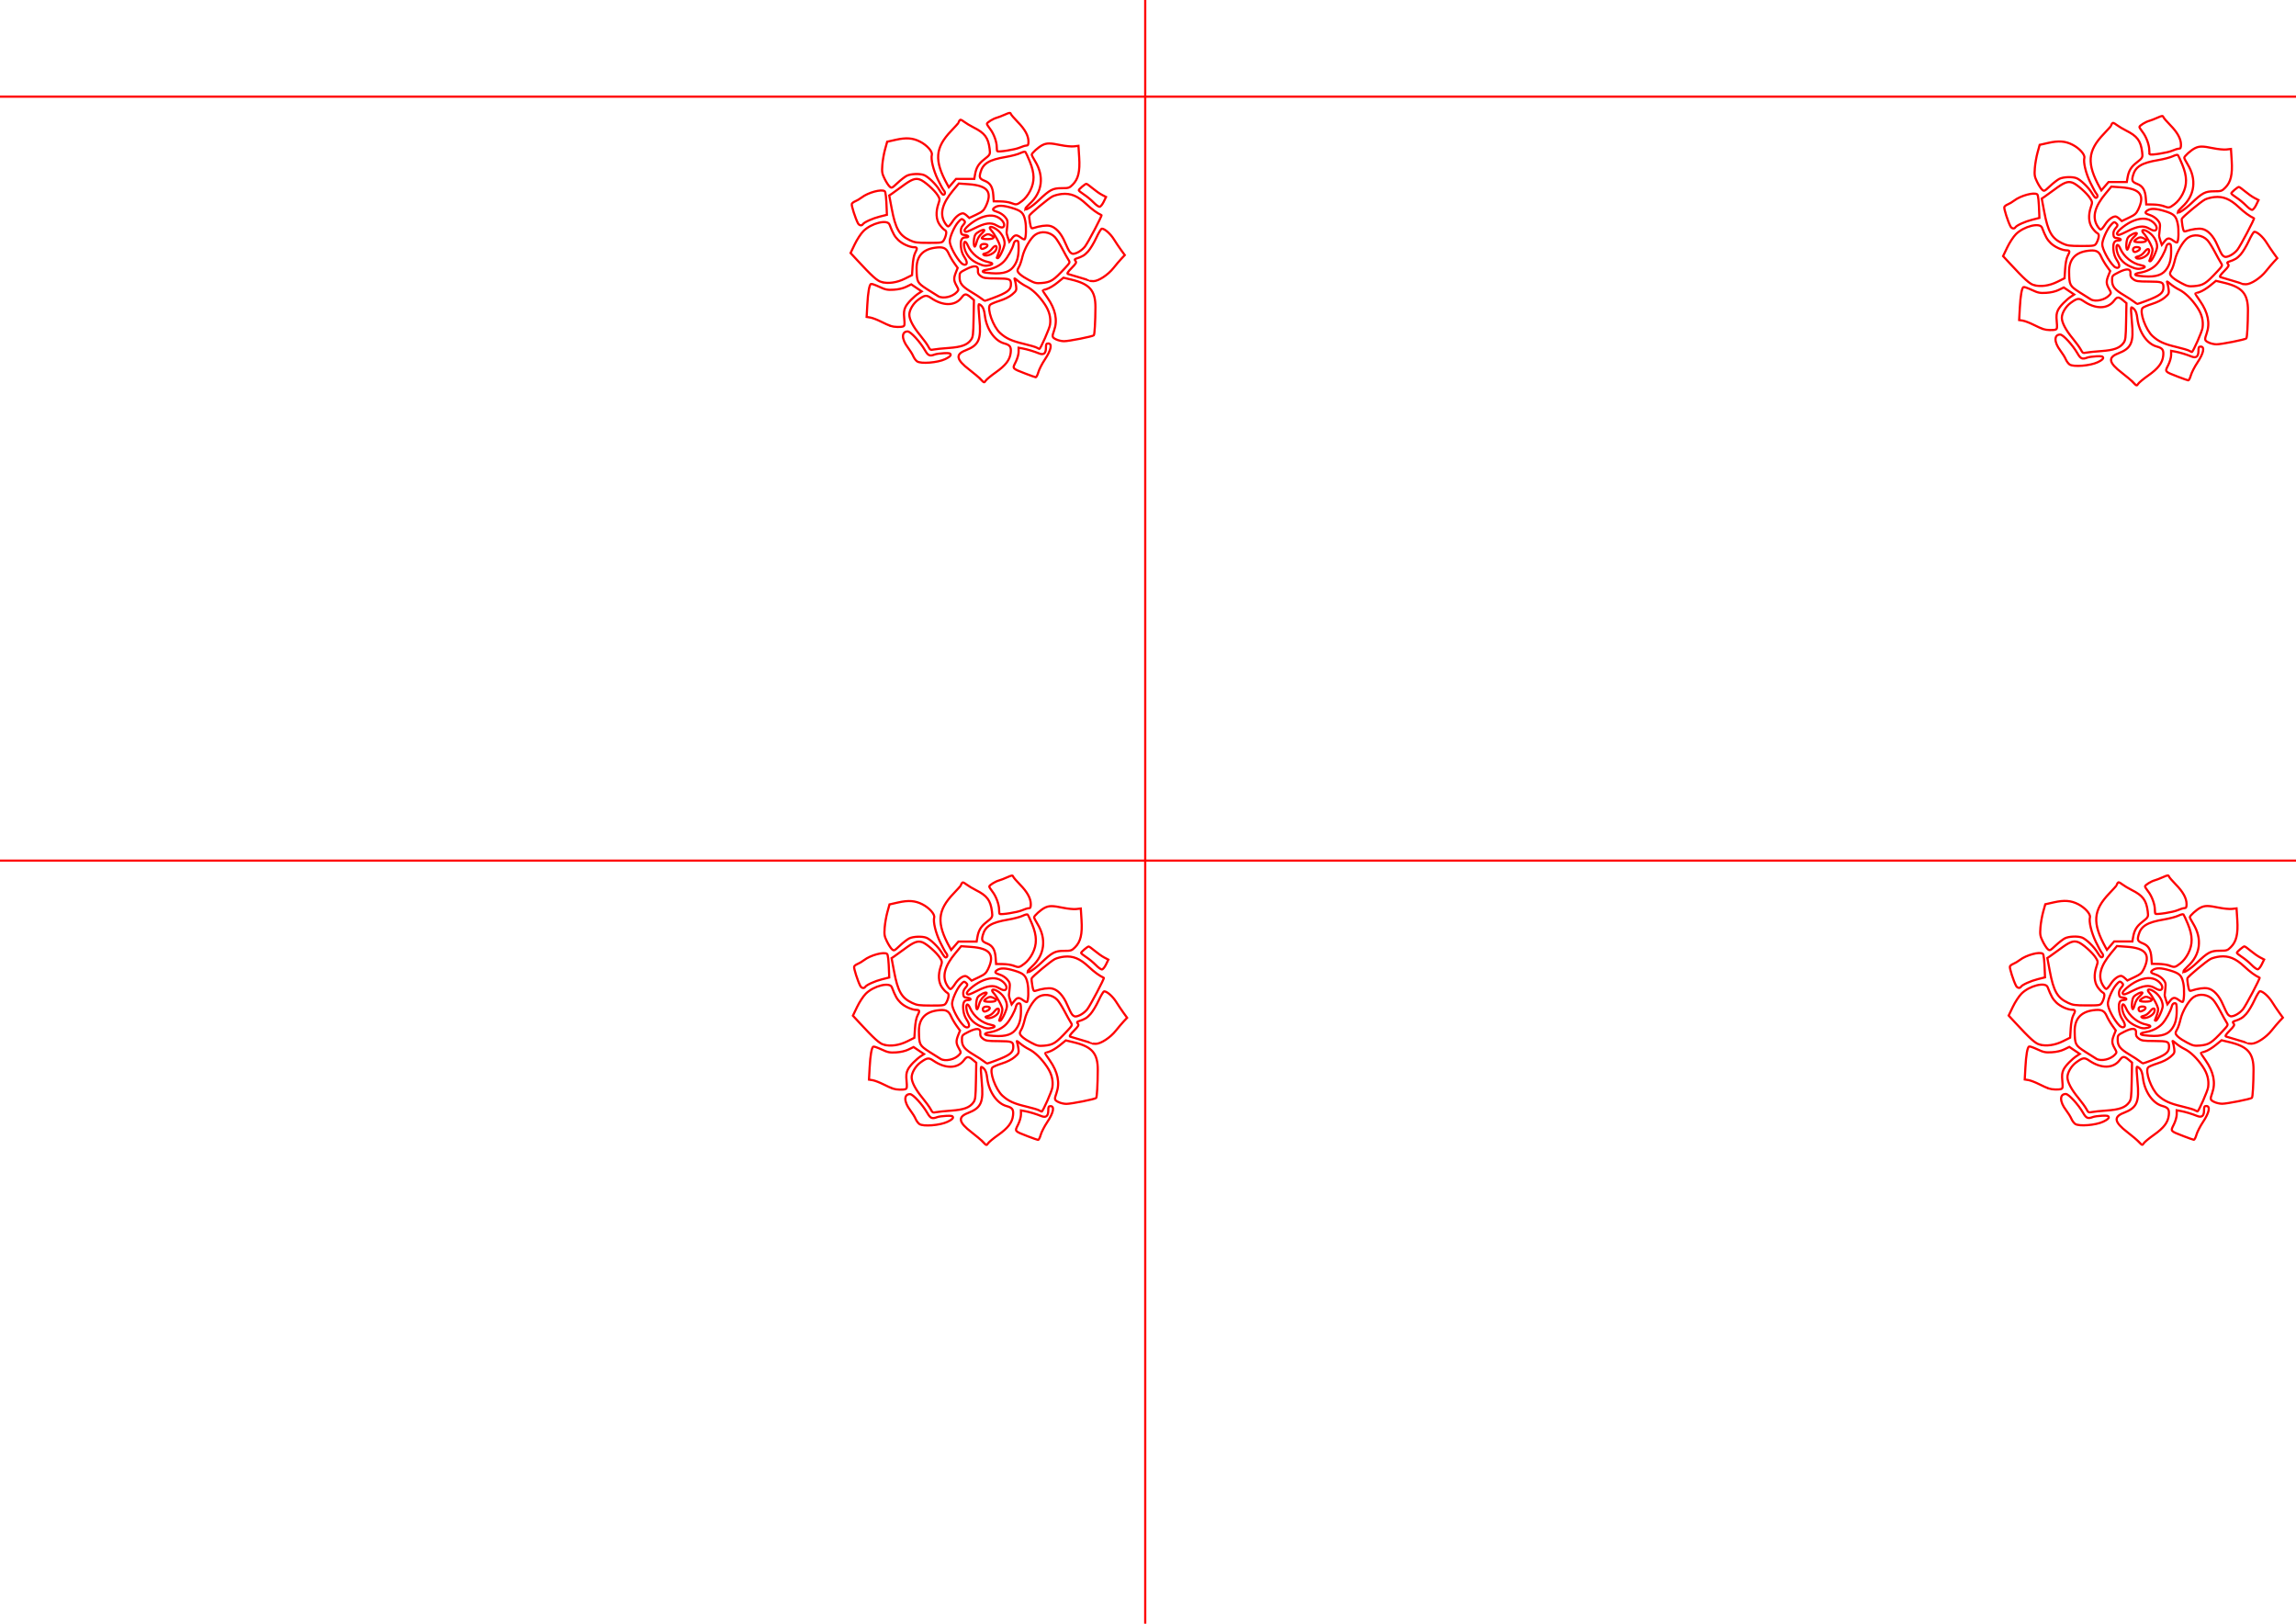 <?xml version="1.0" encoding="UTF-8" standalone="no"?>
<!-- Created with Inkscape (http://www.inkscape.org/) -->

<svg
   xmlns:dc="http://purl.org/dc/elements/1.1/"
   xmlns:cc="http://creativecommons.org/ns#"
   xmlns:rdf="http://www.w3.org/1999/02/22-rdf-syntax-ns#"
   xmlns:svg="http://www.w3.org/2000/svg"
   xmlns="http://www.w3.org/2000/svg"
   xmlns:sodipodi="http://sodipodi.sourceforge.net/DTD/sodipodi-0.dtd"
   xmlns:inkscape="http://www.inkscape.org/namespaces/inkscape"
   width="297mm"
   height="210mm"
   viewBox="0 0 1052.362 744.094"
   id="svg4711"
   version="1.1"
   inkscape:version="0.91 r13725"
   sodipodi:docname="A4 cards.svg">
  <defs
     id="defs4713">
    <inkscape:path-effect
       effect="spiro"
       id="path-effect5298"
       is_visible="true" />
    <inkscape:path-effect
       effect="spiro"
       id="path-effect5294"
       is_visible="true" />
    <inkscape:path-effect
       effect="spiro"
       id="path-effect5294-7"
       is_visible="true" />
  </defs>
  <sodipodi:namedview
     id="base"
     pagecolor="#ffffff"
     bordercolor="#666666"
     borderopacity="1.0"
     inkscape:pageopacity="0.0"
     inkscape:pageshadow="2"
     inkscape:zoom="0.98994949"
     inkscape:cx="419.9152"
     inkscape:cy="489.58836"
     inkscape:document-units="mm"
     inkscape:current-layer="layer1"
     showgrid="false"
     inkscape:window-width="1920"
     inkscape:window-height="1137"
     inkscape:window-x="-8"
     inkscape:window-y="-8"
     inkscape:window-maximized="1" />
  <g
     inkscape:label="Layer 1"
     inkscape:groupmode="layer"
     id="layer1"
     transform="translate(0,-308.268)">
    <path
       style="fill:none;fill-rule:evenodd;stroke:#ff0000;stroke-width:1px;stroke-linecap:butt;stroke-linejoin:miter;stroke-opacity:1"
       d="m 0,702.662 1055.906,0"
       id="path5292"
       inkscape:path-effect="#path-effect5294"
       inkscape:original-d="m 0,702.66233 1055.9055,0"
       inkscape:connector-curvature="0" />
    <path
       style="fill:none;fill-rule:evenodd;stroke:#ff0000;stroke-width:0.997px;stroke-linecap:butt;stroke-linejoin:miter;stroke-opacity:1"
       d="m 524.909,308.268 0,744.094"
       id="path5296"
       inkscape:path-effect="#path-effect5298"
       inkscape:original-d="m 524.90906,308.26771 0,744.09449"
       inkscape:connector-curvature="0" />
    <path
       style="fill:none;stroke:#ff0000"
       d="m 449.591,482.18 c -0.827,-0.876 -3.217,-2.904 -5.311,-4.508 -5.993,-4.589 -6.468,-7.004 -1.736,-8.837 6.167,-2.389 7.276,-4.932 6.345,-14.542 -0.335,-3.449 -0.476,-6.403 -0.315,-6.565 0.161,-0.163 0.777,0.192 1.368,0.781 0.758,0.758 1.191,2.039 1.468,4.343 0.748,6.215 4.49,11.613 8.866,12.791 2.692,0.725 3.275,1.569 2.968,4.296 -0.366,3.247 -2.265,5.747 -6.788,8.934 -2.181,1.537 -4.28,3.268 -4.664,3.846 -0.693,1.044 -0.709,1.04 -2.201,-0.541 z m 20.504,-2.664 c -6.316,-2.452 -6.116,-2.216 -4.546,-5.365 0.746,-1.496 1.329,-3.512 1.329,-4.594 l 0,-1.929 1.879,0.342 c 2.087,0.384 5.06,1.279 7.476,2.256 2.142,0.865 3.172,0 3.172,-2.615 0,-1.609 0.172,-1.943 1.002,-1.943 1.999,0 1.393,3.022 -1.462,7.295 -1.3,1.945 -2.659,4.595 -3.021,5.887 -0.362,1.292 -0.91,2.324 -1.219,2.293 -0.308,-0.042 -2.383,-0.764 -4.609,-1.628 z m -49.74,-5.634 c -0.6,-0.42 -1.399,-1.501 -1.775,-2.401 -0.376,-0.9 -1.491,-2.694 -2.477,-3.986 -2.931,-3.84 -2.961,-7.337 -0.062,-7.337 1.323,0 5.729,4.803 7.929,8.643 1.413,2.466 2.175,2.793 4.474,1.918 0.667,-0.255 2.542,-0.523 4.165,-0.598 2.373,-0.108 2.981,0 3.105,0.662 0.104,0.539 -0.71,1.209 -2.504,2.062 -3.429,1.631 -11.121,2.251 -12.855,1.037 z m 5.152,-6.784 c -0.476,-0.924 -2.173,-3.263 -3.771,-5.199 -3.154,-3.819 -4.934,-7.2 -4.952,-9.402 -0.017,-2.15 1.802,-5.222 4.062,-6.859 3.009,-2.18 3.751,-2.285 5.857,-0.83 5.532,3.82 11.141,3.739 14.055,-0.2 1.35,-1.827 2.054,-1.854 4.067,-0.159 l 1.574,1.324 -0.157,8.411 c -0.141,7.565 -0.261,8.554 -1.192,9.824 -1.721,2.351 -4.377,3.319 -10.229,3.728 -2.899,0.2 -5.986,0.52 -6.86,0.706 -1.438,0.305 -1.671,0.179 -2.454,-1.342 z m 49.661,0.477 c -0.539,-0.313 -3.188,-1.09 -5.886,-1.728 -5.582,-1.319 -8.138,-2.484 -10.873,-4.955 -3.176,-2.869 -6.138,-11.108 -4.641,-12.911 0.304,-0.367 2.26,-1.201 4.346,-1.855 2.411,-0.756 4.538,-1.827 5.833,-2.936 1.894,-1.621 2.021,-1.891 1.789,-3.788 -0.137,-1.124 -0.431,-2.494 -0.652,-3.045 -0.313,-0.781 -0.008,-0.661 1.373,0.546 0.976,0.851 2.766,2.029 3.979,2.619 2.783,1.353 5.882,4.357 8.43,8.173 2.09,3.129 2.856,6.1 2.416,9.363 -0.236,1.749 -4.352,11.091 -4.885,11.088 -0.138,-10e-4 -0.691,-0.259 -1.23,-0.57 z m 8.871,-3.783 c -1.854,-0.922 -1.913,-1.2 -0.877,-4.136 1.647,-4.669 0.63,-9.629 -3.063,-14.93 -1.209,-1.736 -2.198,-3.222 -2.198,-3.303 0,-0.079 0.887,-0.413 1.971,-0.738 1.084,-0.325 3.228,-1.615 4.765,-2.867 l 2.795,-2.276 3.627,0.861 c 8.43,2.001 11.066,5.046 11.026,12.731 -0.033,6.526 -0.374,12.433 -0.734,12.793 -0.558,0.558 -11.571,2.735 -13.679,2.705 -1.102,0 -2.737,-0.392 -3.633,-0.84 z m -75.783,-6.125 c -0.689,-0.221 -2.685,-1.12 -4.437,-2.001 -1.751,-0.88 -3.952,-1.726 -4.89,-1.878 l -1.706,-0.275 0.305,-5.57 c 0.313,-5.715 0.901,-9.08 1.671,-9.555 0.24,-0.146 1.933,0.431 3.762,1.287 2.915,1.364 3.742,1.532 6.69,1.362 2.135,-0.125 4.214,-0.608 5.691,-1.327 l 2.327,-1.132 2.391,1.614 2.391,1.614 -1.211,0.785 c -2.414,1.565 -5.393,4.623 -6.238,6.402 -0.675,1.423 -0.795,2.553 -0.55,5.188 0.26,2.8 0.179,3.42 -0.478,3.673 -1.066,0.409 -4.177,0.309 -5.72,-0.184 z m 41.587,-12.567 c -0.689,-0.553 -2.759,-1.901 -4.6,-2.997 -4.258,-2.533 -5.421,-3.989 -5.421,-6.784 0,-2.132 0.033,-2.171 3.029,-3.694 3.79,-1.926 5.618,-1.725 5.388,0.593 -0.115,1.162 0.172,1.746 1.266,2.57 1.248,0.941 2.095,1.07 7.171,1.088 6.147,0.042 6.672,0.23 6.688,2.642 0.017,2.62 -1.525,3.802 -8.275,6.343 -1.848,0.696 -3.503,1.26 -3.676,1.254 -0.174,0 -0.88,-0.464 -1.569,-1.017 z m -19.791,-1.059 c -0.551,-0.305 -2.851,-1.757 -5.11,-3.228 -4.573,-2.978 -4.728,-3.278 -4.824,-9.35 -0.088,-5.573 2.708,-8.838 8.26,-9.646 3.861,-0.562 5.271,0.002 6.405,2.565 0.542,1.225 1.701,3.224 2.577,4.444 l 1.592,2.216 -0.817,2.042 c -1.079,2.696 -1.031,3.758 0.272,6.077 1.043,1.856 1.052,1.978 0.205,2.914 -2.017,2.23 -6.3,3.214 -8.559,1.968 z M 404.013,437.51 c -1.981,-0.55 -4.332,-2.674 -11.345,-10.254 l -2.811,-3.037 1.909,-3.994 c 1.059,-2.215 2.829,-4.913 3.975,-6.059 3.644,-3.644 11.005,-5.481 11.969,-2.987 1.592,4.121 2.363,5.491 3.981,7.069 1.851,1.806 5.233,3.327 7.399,3.327 1.413,0 1.478,0.51 0.337,2.656 -0.513,0.964 -0.962,3.301 -1.127,5.862 l -0.275,4.259 -3.257,1.622 c -3.675,1.83 -7.651,2.397 -10.755,1.535 z m 67.624,-0.888 c -3.362,-1.776 -5.261,-3.357 -5.261,-4.378 0,-0.376 0.329,-1.184 0.731,-1.798 0.402,-0.614 1.09,-2.665 1.529,-4.558 0.832,-3.586 3.728,-8.547 5.863,-10.042 2.69,-1.885 6.668,-1.397 9.037,1.107 0.711,0.752 2.206,3.11 3.323,5.242 1.117,2.132 2.397,4.436 2.846,5.121 0.799,1.219 0.765,1.301 -1.612,3.861 -5.275,5.681 -6.431,6.418 -10.651,6.788 -2.444,0.213 -3.182,0.046 -5.806,-1.343 z m 27.755,0.267 c -0.121,-0.121 -2.244,-0.801 -4.718,-1.511 -2.474,-0.71 -4.82,-1.409 -5.213,-1.552 -0.511,-0.188 -0.021,-0.964 1.71,-2.723 2.053,-2.084 2.327,-2.581 1.786,-3.233 -0.533,-0.642 -0.484,-0.821 0.293,-1.074 2.903,-0.944 3.849,-1.519 5.485,-3.329 0.994,-1.1 2.677,-3.892 3.74,-6.204 1.063,-2.312 2.211,-4.204 2.551,-4.204 1.3,0 3.955,2.348 5.541,4.901 0.909,1.463 2.399,3.683 3.31,4.935 l 1.657,2.274 -1.494,1.586 c -0.822,0.873 -2.48,2.826 -3.685,4.342 -2.509,3.155 -6.871,6.012 -9.178,6.012 -0.862,0 -1.666,-0.1 -1.787,-0.221 z m -47.421,-3.651 c -2.281,-0.284 -2.028,-0.988 0.501,-1.397 3.107,-0.502 5.918,-1.89 7.731,-3.814 1.674,-1.777 3.852,-5.745 4.434,-8.08 0.224,-0.896 0.675,-1.378 1.292,-1.378 0.834,0 0.948,0.396 0.948,3.324 0,4.142 -0.728,6.637 -2.598,8.906 -2.096,2.542 -5.707,3.258 -12.308,2.439 z m -3.633,-4.189 c -2.79,-1.265 -4.326,-2.666 -5.56,-5.074 -1.029,-2.007 -1.281,-4.905 -0.427,-4.905 0.29,0 0.845,0.762 1.234,1.693 1.535,3.673 5.504,6.884 9.388,7.594 2.12,0.388 2.428,0.97 0.752,1.419 -1.866,0.5 -3.021,0.342 -5.386,-0.728 z m -7.732,-0.246 c -2.436,-2.436 -5.295,-7.836 -5.295,-10 0,-1.937 2.051,-6.635 3.76,-8.612 1.413,-1.635 1.725,-1.788 2.438,-1.196 1.053,0.874 1.03,1.158 -0.209,2.587 -0.662,0.764 -0.973,1.723 -0.877,2.707 0.129,1.316 0.372,1.546 1.778,1.681 1.867,0.179 2.233,1.095 0.437,1.095 -1.861,0 -2.469,1.16 -2.214,4.229 0.154,1.855 0.665,3.388 1.602,4.804 1.394,2.106 1.434,3.493 0.101,3.493 -0.402,0 -1.087,-0.355 -1.521,-0.789 z m 16.25,-2.407 c 0,-0.104 0.338,-0.999 0.752,-1.988 0.414,-0.989 0.752,-2.36 0.752,-3.045 0,-1.312 -2.41,-5.802 -4.094,-7.626 -1.276,-1.382 -0.421,-1.97 1.449,-0.998 2.767,1.439 4.75,4.407 4.75,7.109 0,1.666 -2.398,6.738 -3.186,6.738 -0.232,0 -0.421,-0.084 -0.421,-0.188 z m -5.958,-1.28 c -0.499,-0.309 -0.254,-0.521 0.887,-0.772 0.949,-0.209 2.102,-1.036 2.9,-2.082 1.397,-1.832 2.55,-1.666 1.933,0.275 -0.578,1.821 -4.259,3.479 -5.719,2.576 z m 39.436,-1.412 c -0.412,-0.482 -1.405,-2.454 -2.207,-4.382 -1.769,-4.251 -4.393,-7.067 -7.052,-7.566 -1.69,-0.317 -4.483,0.071 -7.469,1.035 -0.929,0.3 -1.089,0.05 -1.529,-2.377 -0.27,-1.492 -0.405,-2.972 -0.3,-3.29 0.279,-0.837 8.702,-7.85 10.619,-8.841 0.896,-0.463 2.813,-0.964 4.26,-1.114 4.084,-0.422 7.235,0.868 11.212,4.588 2.685,2.512 4.931,4.153 6.994,5.109 0.372,0.171 -6.188,12.638 -7.576,14.397 -1.434,1.817 -3.928,3.318 -5.513,3.318 -0.379,0 -1.027,-0.396 -1.439,-0.877 z m -40.806,-1.863 c -0.408,-1.064 0.217,-1.769 1.567,-1.769 2.19,0 1.948,1.332 -0.395,2.169 -0.553,0.196 -1.002,0.046 -1.172,-0.401 z m -2.845,-0.586 c -0.629,-0.629 -0.364,-4.445 0.383,-5.512 0.772,-1.103 3.613,-2.517 4.092,-2.037 0.155,0.154 -0.438,0.926 -1.319,1.713 -1.042,0.931 -1.812,2.261 -2.205,3.808 -0.332,1.308 -0.76,2.221 -0.952,2.029 z m -29.66,-2.879 c -4.873,-2.303 -6.582,-5.291 -8.324,-14.551 l -1.124,-5.975 1.191,-0.789 c 0.655,-0.434 2.668,-1.888 4.474,-3.232 4.526,-3.367 6.173,-4.019 8.34,-3.304 2.009,0.663 6.717,4.817 8.226,7.258 1.001,1.62 1.014,1.812 0.273,3.996 -1.235,3.636 -1.027,7.108 0.563,9.402 0.738,1.065 1.776,2.169 2.308,2.453 0.76,0.405 0.9,0.85 0.655,2.073 -0.171,0.856 -0.651,2.075 -1.067,2.71 -0.721,1.1 -1.038,1.153 -6.882,1.149 -5.394,-0.003 -6.426,-0.146 -8.631,-1.189 z m 44.936,-1.195 c -0.356,-1.028 -0.627,-2.095 -0.602,-2.371 0.025,-0.275 0.169,-1.645 0.32,-3.043 0.24,-2.229 0.113,-2.734 -1.037,-4.1 -0.721,-0.857 -2.15,-1.826 -3.174,-2.153 -2.586,-0.826 -2.877,-1.235 -1.543,-2.17 1.548,-1.084 3.843,-1.019 7.932,0.221 4.333,1.317 5.305,2.253 6.047,5.827 0.557,2.685 0.407,7.912 -0.246,8.566 -0.158,0.159 -0.952,-0.204 -1.764,-0.805 -1.964,-1.452 -2.724,-1.378 -4.117,0.401 l -1.169,1.494 -0.648,-1.869 z m -11.959,0.15 c 0.094,-0.284 0.752,-0.846 1.462,-1.247 1.034,-0.583 1.55,-0.61 2.59,-0.138 2.266,1.032 1.598,1.902 -1.462,1.902 -1.681,0 -2.695,-0.204 -2.59,-0.519 z m -7.905,-3.242 c -0.492,-0.797 3.334,-4.103 6.493,-5.611 3.604,-1.721 6.781,-1.88 9.112,-0.459 1.801,1.098 2.874,2.76 2.466,3.822 -0.382,0.996 -1.451,0.889 -3.559,-0.355 -2.381,-1.405 -5.088,-1.042 -9.752,1.306 -3.731,1.879 -4.305,2.035 -4.761,1.297 z m -9.197,-3.984 c -2.237,-3.98 -0.978,-8.659 3.913,-14.536 l 2.661,-3.197 4.478,0.317 c 8.809,0.626 11.057,3.564 7.827,10.234 -0.883,1.824 -1.566,2.413 -4.285,3.698 l -3.235,1.528 -1.123,-1.055 c -0.618,-0.58 -1.402,-1.056 -1.742,-1.056 -1.419,0 -3.416,1.551 -4.775,3.709 -0.798,1.267 -1.715,2.303 -2.037,2.303 -0.323,0 -1.079,-0.876 -1.681,-1.947 z m -39.654,0.484 c -1.165,-2.177 -3.084,-8.188 -2.828,-8.856 0.151,-0.396 0.861,-0.941 1.575,-1.213 0.715,-0.271 2.05,-1.066 2.967,-1.766 2.984,-2.276 9.08,-3.926 10.54,-2.853 0.449,0.33 0.73,2.991 0.934,8.847 l 0.068,1.965 -3.257,0.818 c -3.308,0.831 -7.191,2.587 -7.762,3.511 -0.508,0.822 -1.682,0.584 -2.238,-0.454 z m 76.639,-6.542 c 0,-0.284 0.914,-1.341 2.032,-2.351 5.834,-5.271 6.774,-12.646 2.499,-19.595 -0.838,-1.362 -1.524,-2.69 -1.524,-2.95 0,-0.717 3.049,-3.459 4.86,-4.371 2.013,-1.014 3.555,-1.014 8.453,-8.4e-4 2.145,0.444 4.845,0.7 5.999,0.57 l 2.099,-0.238 0.333,5.317 c 0.404,6.471 -0.406,9.884 -2.953,12.431 -1.555,1.555 -1.864,1.655 -5.142,1.655 -4.038,0 -5.389,0.714 -10.394,5.492 -3.048,2.911 -6.261,4.983 -6.261,4.039 z m 31.292,-3.055 c -1.089,-1.122 -3.052,-2.738 -4.361,-3.591 -1.309,-0.853 -2.38,-1.718 -2.38,-1.923 0,-0.468 2.941,-2.967 3.491,-2.967 0.225,0 1.504,0.917 2.843,2.038 1.339,1.121 3.276,2.476 4.304,3.012 l 1.87,0.974 -1.093,2.249 c -0.617,1.271 -1.441,2.249 -1.893,2.249 -0.44,0 -1.692,-0.918 -2.781,-2.041 z m -37.805,0.288 c -0.964,-0.371 -3.136,-0.692 -4.825,-0.713 l -3.071,-0.042 -0.213,-2.945 c -0.26,-3.598 -1.39,-5.448 -3.938,-6.449 -2.289,-0.899 -2.582,-1.479 -1.933,-3.83 1.133,-4.105 3.907,-5.8 11.618,-7.102 2.539,-0.428 5.511,-1.212 6.605,-1.741 1.093,-0.53 2.15,-0.797 2.349,-0.596 0.198,0.2 1.106,2.171 2.017,4.375 2.258,5.464 2.302,9.343 0.154,13.545 -0.939,1.836 -2.322,3.569 -3.67,4.597 -2.398,1.829 -2.588,1.862 -5.092,0.898 z m -32.819,-5.969 c -1.491,-2.544 -5.175,-6.108 -7.05,-6.821 -1.973,-0.75 -6.098,-0.578 -7.88,0.33 -0.882,0.449 -2.799,1.939 -4.261,3.31 -2.571,2.413 -2.689,2.465 -3.635,1.609 -0.538,-0.487 -1.565,-2.086 -2.283,-3.553 -1.156,-2.364 -1.275,-3.085 -1.034,-6.309 0.15,-2.002 0.71,-5.218 1.246,-7.147 l 0.974,-3.507 3.945,-0.889 c 4.758,-1.072 7.789,-0.845 11.091,0.828 3.179,1.611 5.81,4.54 5.431,6.048 -0.518,2.063 0.679,7.004 2.734,11.287 1.127,2.349 2.392,4.65 2.813,5.115 0.747,0.827 0.552,1.911 -0.344,1.911 -0.247,0 -1.033,-0.995 -1.746,-2.212 z m 3.691,-2.384 c -6.138,-11.084 -5.713,-16.936 1.8,-24.75 1.803,-1.876 3.282,-3.537 3.286,-3.692 0.003,-0.154 0.205,-0.594 0.447,-0.975 0.356,-0.562 0.757,-0.454 2.122,0.57 0.925,0.695 2.858,1.852 4.295,2.571 5.167,2.587 6.728,4.661 7.396,9.827 0.333,2.575 0.271,2.692 -2.633,4.952 -2.433,1.894 -3.524,3.713 -4.04,6.735 l -0.357,2.091 -4.176,0 -4.176,0 -1.659,1.918 -1.659,1.917 -0.646,-1.166 z m 22.856,-15.372 c -0.133,-0.134 -0.241,-0.985 -0.241,-1.894 0,-2.423 -1.383,-6.183 -3.05,-8.297 -0.803,-1.017 -1.459,-2.07 -1.459,-2.339 0,-0.602 2.807,-2.341 4.509,-2.795 0.689,-0.184 2.361,-0.829 3.716,-1.434 2.09,-0.934 2.501,-0.988 2.712,-0.355 0.137,0.409 1.561,2.079 3.165,3.708 3.325,3.377 4.936,6.309 4.936,8.981 0,1.47 -0.191,1.846 -0.938,1.846 -0.516,0 -1.925,0.433 -3.131,0.963 -2.091,0.918 -9.712,2.123 -10.219,1.616 z"
       id="path16377"
       inkscape:connector-curvature="0" />
    <path
       style="fill:none;stroke:#ff0000"
       d="m 977.839,483.608 c -0.827,-0.876 -3.217,-2.904 -5.311,-4.508 -5.993,-4.589 -6.468,-7.004 -1.736,-8.837 6.167,-2.389 7.276,-4.932 6.345,-14.542 -0.335,-3.449 -0.476,-6.403 -0.315,-6.565 0.161,-0.163 0.777,0.192 1.368,0.781 0.758,0.758 1.191,2.039 1.468,4.343 0.748,6.215 4.49,11.613 8.866,12.791 2.692,0.725 3.275,1.569 2.968,4.296 -0.366,3.247 -2.265,5.747 -6.788,8.934 -2.181,1.537 -4.28,3.268 -4.664,3.846 -0.693,1.044 -0.709,1.04 -2.201,-0.541 z m 20.504,-2.664 c -6.316,-2.452 -6.116,-2.216 -4.546,-5.365 0.746,-1.496 1.329,-3.512 1.329,-4.594 l 0,-1.929 1.879,0.342 c 2.087,0.384 5.06,1.279 7.476,2.256 2.142,0.865 3.172,0 3.172,-2.615 0,-1.609 0.172,-1.943 1.002,-1.943 1.999,0 1.393,3.022 -1.462,7.295 -1.3,1.945 -2.659,4.595 -3.021,5.887 -0.362,1.292 -0.91,2.324 -1.219,2.293 -0.308,-0.042 -2.383,-0.764 -4.609,-1.628 z m -49.74,-5.634 c -0.6,-0.42 -1.399,-1.501 -1.775,-2.401 -0.376,-0.9 -1.491,-2.694 -2.477,-3.986 -2.931,-3.84 -2.961,-7.337 -0.062,-7.337 1.323,0 5.729,4.803 7.929,8.643 1.413,2.466 2.175,2.793 4.474,1.918 0.667,-0.255 2.542,-0.523 4.165,-0.598 2.373,-0.108 2.981,0 3.105,0.662 0.104,0.539 -0.71,1.209 -2.504,2.062 -3.429,1.631 -11.121,2.251 -12.855,1.037 z m 5.152,-6.784 c -0.476,-0.924 -2.173,-3.263 -3.771,-5.199 -3.154,-3.819 -4.934,-7.2 -4.952,-9.402 -0.017,-2.15 1.802,-5.222 4.062,-6.859 3.009,-2.18 3.751,-2.285 5.857,-0.83 5.532,3.82 11.141,3.739 14.055,-0.2 1.35,-1.827 2.054,-1.854 4.067,-0.159 l 1.574,1.324 -0.157,8.411 c -0.141,7.565 -0.261,8.554 -1.192,9.824 -1.721,2.351 -4.377,3.319 -10.229,3.728 -2.899,0.2 -5.986,0.52 -6.86,0.706 -1.438,0.305 -1.671,0.179 -2.454,-1.342 z m 49.661,0.477 c -0.539,-0.313 -3.188,-1.09 -5.886,-1.728 -5.582,-1.319 -8.138,-2.484 -10.873,-4.955 -3.176,-2.869 -6.138,-11.108 -4.641,-12.911 0.304,-0.367 2.26,-1.201 4.346,-1.855 2.411,-0.756 4.538,-1.827 5.833,-2.936 1.894,-1.621 2.021,-1.891 1.789,-3.788 -0.137,-1.124 -0.431,-2.494 -0.652,-3.045 -0.313,-0.781 -0.008,-0.661 1.373,0.546 0.976,0.851 2.767,2.029 3.979,2.619 2.783,1.353 5.882,4.357 8.43,8.173 2.09,3.129 2.856,6.1 2.416,9.363 -0.236,1.749 -4.352,11.091 -4.885,11.088 -0.138,-10e-4 -0.691,-0.259 -1.23,-0.57 z m 8.871,-3.783 c -1.854,-0.922 -1.913,-1.2 -0.877,-4.136 1.647,-4.669 0.63,-9.629 -3.063,-14.93 -1.209,-1.736 -2.198,-3.222 -2.198,-3.303 0,-0.079 0.887,-0.413 1.97,-0.738 1.084,-0.325 3.228,-1.615 4.765,-2.867 l 2.795,-2.276 3.627,0.861 c 8.43,2.001 11.066,5.046 11.026,12.731 -0.033,6.526 -0.374,12.433 -0.734,12.793 -0.558,0.558 -11.571,2.735 -13.679,2.705 -1.102,0 -2.737,-0.392 -3.633,-0.84 z m -75.783,-6.125 c -0.689,-0.221 -2.685,-1.12 -4.437,-2.001 -1.751,-0.88 -3.952,-1.726 -4.89,-1.878 l -1.706,-0.275 0.305,-5.57 c 0.313,-5.715 0.901,-9.08 1.671,-9.555 0.24,-0.146 1.933,0.431 3.762,1.287 2.915,1.364 3.742,1.532 6.69,1.362 2.135,-0.125 4.214,-0.608 5.691,-1.327 l 2.327,-1.132 2.391,1.614 2.391,1.614 -1.211,0.785 c -2.414,1.565 -5.393,4.623 -6.238,6.402 -0.675,1.423 -0.795,2.553 -0.55,5.188 0.26,2.8 0.179,3.42 -0.478,3.673 -1.066,0.409 -4.177,0.309 -5.72,-0.184 z m 41.587,-12.567 c -0.689,-0.553 -2.759,-1.901 -4.6,-2.997 -4.258,-2.533 -5.421,-3.989 -5.421,-6.784 0,-2.132 0.033,-2.171 3.029,-3.694 3.79,-1.926 5.618,-1.725 5.388,0.593 -0.115,1.162 0.172,1.746 1.266,2.57 1.248,0.941 2.095,1.07 7.171,1.088 6.147,0.042 6.672,0.23 6.688,2.642 0.017,2.62 -1.525,3.802 -8.275,6.343 -1.848,0.696 -3.503,1.26 -3.676,1.254 -0.174,0 -0.88,-0.464 -1.569,-1.017 z m -19.791,-1.059 c -0.551,-0.305 -2.851,-1.757 -5.11,-3.228 -4.573,-2.978 -4.728,-3.278 -4.824,-9.35 -0.088,-5.573 2.708,-8.838 8.26,-9.646 3.861,-0.562 5.271,0.002 6.405,2.565 0.542,1.225 1.701,3.224 2.577,4.444 l 1.592,2.216 -0.817,2.042 c -1.079,2.696 -1.031,3.758 0.272,6.077 1.043,1.856 1.052,1.978 0.205,2.914 -2.017,2.23 -6.3,3.214 -8.559,1.968 z m -26.037,-6.531 c -1.981,-0.55 -4.332,-2.674 -11.345,-10.254 l -2.811,-3.037 1.909,-3.994 c 1.059,-2.215 2.829,-4.913 3.975,-6.059 3.644,-3.644 11.005,-5.481 11.969,-2.987 1.592,4.121 2.363,5.491 3.981,7.069 1.851,1.806 5.233,3.327 7.399,3.327 1.413,0 1.478,0.51 0.337,2.656 -0.513,0.964 -0.962,3.301 -1.127,5.862 l -0.275,4.259 -3.257,1.622 c -3.675,1.83 -7.651,2.397 -10.755,1.535 z m 67.624,-0.888 c -3.362,-1.776 -5.261,-3.357 -5.261,-4.378 0,-0.376 0.329,-1.184 0.731,-1.798 0.402,-0.614 1.09,-2.665 1.529,-4.558 0.832,-3.586 3.728,-8.547 5.863,-10.042 2.69,-1.885 6.668,-1.397 9.037,1.107 0.711,0.752 2.206,3.11 3.323,5.242 1.117,2.132 2.397,4.436 2.846,5.121 0.799,1.219 0.765,1.301 -1.612,3.861 -5.274,5.681 -6.431,6.418 -10.651,6.788 -2.444,0.213 -3.182,0.046 -5.806,-1.343 z m 27.755,0.267 c -0.121,-0.121 -2.244,-0.801 -4.718,-1.511 -2.474,-0.71 -4.82,-1.409 -5.213,-1.552 -0.511,-0.188 -0.021,-0.964 1.71,-2.723 2.053,-2.084 2.327,-2.581 1.786,-3.233 -0.533,-0.642 -0.484,-0.821 0.293,-1.074 2.903,-0.944 3.849,-1.519 5.485,-3.329 0.994,-1.1 2.677,-3.892 3.74,-6.204 1.063,-2.312 2.211,-4.204 2.551,-4.204 1.3,0 3.955,2.348 5.541,4.901 0.909,1.463 2.399,3.683 3.31,4.935 l 1.657,2.274 -1.494,1.586 c -0.822,0.873 -2.48,2.826 -3.685,4.342 -2.509,3.155 -6.871,6.012 -9.178,6.012 -0.862,0 -1.666,-0.1 -1.786,-0.221 z m -47.421,-3.651 c -2.281,-0.284 -2.028,-0.988 0.501,-1.397 3.107,-0.502 5.918,-1.89 7.731,-3.814 1.674,-1.777 3.852,-5.745 4.434,-8.08 0.224,-0.896 0.675,-1.378 1.292,-1.378 0.834,0 0.948,0.396 0.948,3.324 0,4.142 -0.728,6.637 -2.598,8.906 -2.096,2.542 -5.707,3.258 -12.308,2.439 z m -3.633,-4.189 c -2.79,-1.265 -4.326,-2.666 -5.56,-5.074 -1.029,-2.007 -1.281,-4.905 -0.427,-4.905 0.29,0 0.845,0.762 1.234,1.693 1.535,3.673 5.504,6.884 9.388,7.594 2.12,0.388 2.428,0.97 0.752,1.419 -1.866,0.5 -3.021,0.342 -5.386,-0.728 z m -7.732,-0.246 c -2.436,-2.436 -5.295,-7.836 -5.295,-10 0,-1.937 2.051,-6.635 3.76,-8.612 1.413,-1.635 1.725,-1.788 2.438,-1.196 1.053,0.874 1.03,1.158 -0.209,2.587 -0.662,0.764 -0.973,1.723 -0.877,2.707 0.129,1.316 0.372,1.546 1.778,1.681 1.867,0.179 2.233,1.095 0.437,1.095 -1.861,0 -2.469,1.16 -2.214,4.229 0.154,1.855 0.665,3.388 1.602,4.804 1.394,2.106 1.434,3.493 0.101,3.493 -0.402,0 -1.087,-0.355 -1.521,-0.789 z m 16.25,-2.407 c 0,-0.104 0.338,-0.999 0.752,-1.988 0.414,-0.989 0.752,-2.36 0.752,-3.045 0,-1.312 -2.41,-5.802 -4.094,-7.626 -1.276,-1.382 -0.421,-1.97 1.449,-0.998 2.767,1.439 4.75,4.407 4.75,7.109 0,1.666 -2.398,6.738 -3.186,6.738 -0.232,0 -0.421,-0.084 -0.421,-0.188 z m -5.958,-1.28 c -0.499,-0.309 -0.254,-0.521 0.887,-0.772 0.949,-0.209 2.102,-1.036 2.9,-2.082 1.397,-1.832 2.55,-1.666 1.933,0.275 -0.578,1.821 -4.259,3.479 -5.719,2.576 z m 39.436,-1.412 c -0.412,-0.482 -1.405,-2.454 -2.207,-4.382 -1.769,-4.251 -4.393,-7.067 -7.052,-7.566 -1.69,-0.317 -4.483,0.071 -7.469,1.035 -0.929,0.3 -1.089,0.05 -1.529,-2.377 -0.27,-1.492 -0.405,-2.972 -0.3,-3.29 0.279,-0.837 8.702,-7.85 10.619,-8.841 0.896,-0.463 2.813,-0.964 4.26,-1.114 4.084,-0.422 7.235,0.868 11.212,4.588 2.685,2.512 4.931,4.153 6.994,5.109 0.372,0.171 -6.188,12.638 -7.577,14.397 -1.434,1.817 -3.928,3.318 -5.513,3.318 -0.379,0 -1.027,-0.396 -1.439,-0.877 z m -40.806,-1.863 c -0.408,-1.064 0.217,-1.769 1.567,-1.769 2.19,0 1.948,1.332 -0.395,2.169 -0.553,0.196 -1.002,0.046 -1.172,-0.401 z m -2.845,-0.586 c -0.629,-0.629 -0.364,-4.445 0.383,-5.512 0.772,-1.103 3.613,-2.517 4.092,-2.037 0.155,0.154 -0.438,0.926 -1.319,1.713 -1.042,0.931 -1.812,2.261 -2.205,3.808 -0.332,1.308 -0.76,2.221 -0.952,2.029 z m -29.66,-2.879 c -4.873,-2.303 -6.582,-5.291 -8.324,-14.551 l -1.124,-5.975 1.191,-0.789 c 0.655,-0.434 2.668,-1.888 4.474,-3.232 4.526,-3.367 6.173,-4.019 8.34,-3.304 2.009,0.663 6.717,4.817 8.226,7.258 1.001,1.62 1.014,1.812 0.273,3.996 -1.235,3.636 -1.027,7.108 0.563,9.402 0.738,1.065 1.776,2.169 2.308,2.453 0.76,0.405 0.9,0.85 0.655,2.073 -0.171,0.856 -0.651,2.075 -1.067,2.71 -0.721,1.1 -1.038,1.153 -6.882,1.149 -5.394,-0.003 -6.426,-0.146 -8.631,-1.189 z m 44.936,-1.195 c -0.356,-1.028 -0.627,-2.095 -0.602,-2.371 0.025,-0.275 0.169,-1.645 0.32,-3.043 0.24,-2.229 0.113,-2.734 -1.037,-4.1 -0.721,-0.857 -2.15,-1.826 -3.174,-2.153 -2.586,-0.826 -2.877,-1.235 -1.543,-2.17 1.548,-1.084 3.843,-1.019 7.932,0.221 4.333,1.317 5.305,2.253 6.047,5.827 0.557,2.685 0.407,7.912 -0.246,8.566 -0.158,0.159 -0.952,-0.204 -1.764,-0.805 -1.964,-1.452 -2.724,-1.378 -4.117,0.401 l -1.169,1.494 -0.648,-1.869 z m -11.959,0.15 c 0.094,-0.284 0.752,-0.846 1.462,-1.247 1.034,-0.583 1.55,-0.61 2.59,-0.138 2.266,1.032 1.598,1.902 -1.462,1.902 -1.681,0 -2.695,-0.204 -2.59,-0.519 z m -7.905,-3.242 c -0.492,-0.797 3.334,-4.103 6.493,-5.611 3.604,-1.721 6.781,-1.88 9.112,-0.459 1.801,1.098 2.874,2.76 2.466,3.822 -0.382,0.996 -1.451,0.889 -3.559,-0.355 -2.381,-1.405 -5.088,-1.042 -9.752,1.306 -3.731,1.879 -4.305,2.035 -4.761,1.297 z m -9.197,-3.984 c -2.237,-3.98 -0.978,-8.659 3.913,-14.536 l 2.661,-3.197 4.478,0.317 c 8.809,0.626 11.057,3.564 7.827,10.234 -0.883,1.824 -1.566,2.413 -4.285,3.698 l -3.235,1.528 -1.123,-1.055 c -0.618,-0.58 -1.402,-1.056 -1.742,-1.056 -1.419,0 -3.416,1.551 -4.775,3.709 -0.798,1.267 -1.715,2.303 -2.037,2.303 -0.323,0 -1.079,-0.876 -1.681,-1.947 z m -39.654,0.484 c -1.165,-2.177 -3.084,-8.188 -2.828,-8.856 0.151,-0.396 0.861,-0.941 1.575,-1.213 0.715,-0.271 2.05,-1.066 2.967,-1.766 2.984,-2.276 9.08,-3.926 10.54,-2.853 0.449,0.33 0.73,2.991 0.934,8.847 l 0.068,1.965 -3.257,0.818 c -3.308,0.831 -7.191,2.587 -7.762,3.511 -0.508,0.822 -1.682,0.584 -2.238,-0.454 z m 76.639,-6.542 c 0,-0.284 0.914,-1.341 2.032,-2.351 5.834,-5.271 6.774,-12.646 2.499,-19.595 -0.838,-1.362 -1.524,-2.69 -1.524,-2.95 0,-0.717 3.049,-3.459 4.86,-4.371 2.013,-1.014 3.555,-1.014 8.453,-8.4e-4 2.145,0.444 4.845,0.7 5.999,0.57 l 2.099,-0.238 0.333,5.317 c 0.404,6.471 -0.406,9.884 -2.953,12.431 -1.555,1.555 -1.864,1.655 -5.142,1.655 -4.038,0 -5.389,0.714 -10.394,5.492 -3.049,2.911 -6.261,4.983 -6.261,4.039 z m 31.292,-3.055 c -1.089,-1.122 -3.052,-2.738 -4.361,-3.591 -1.309,-0.853 -2.38,-1.718 -2.38,-1.923 0,-0.468 2.941,-2.967 3.491,-2.967 0.225,0 1.504,0.917 2.842,2.038 1.339,1.121 3.276,2.476 4.304,3.012 l 1.87,0.974 -1.093,2.249 c -0.617,1.271 -1.441,2.249 -1.893,2.249 -0.44,0 -1.692,-0.918 -2.781,-2.041 z m -37.805,0.288 c -0.964,-0.371 -3.136,-0.692 -4.825,-0.713 l -3.071,-0.042 -0.213,-2.945 c -0.26,-3.598 -1.39,-5.448 -3.938,-6.449 -2.289,-0.899 -2.582,-1.479 -1.933,-3.83 1.133,-4.105 3.907,-5.8 11.618,-7.102 2.539,-0.428 5.511,-1.212 6.605,-1.741 1.093,-0.53 2.15,-0.797 2.349,-0.596 0.198,0.2 1.106,2.171 2.017,4.375 2.258,5.464 2.302,9.343 0.154,13.545 -0.939,1.836 -2.322,3.569 -3.67,4.597 -2.398,1.829 -2.588,1.862 -5.092,0.898 z m -32.819,-5.969 c -1.491,-2.544 -5.175,-6.108 -7.05,-6.821 -1.973,-0.75 -6.098,-0.578 -7.88,0.33 -0.882,0.449 -2.799,1.939 -4.261,3.31 -2.571,2.413 -2.689,2.465 -3.635,1.609 -0.538,-0.487 -1.565,-2.086 -2.283,-3.553 -1.156,-2.364 -1.275,-3.085 -1.034,-6.309 0.15,-2.002 0.71,-5.218 1.246,-7.147 l 0.974,-3.507 3.945,-0.889 c 4.758,-1.072 7.789,-0.845 11.091,0.828 3.179,1.611 5.81,4.54 5.431,6.048 -0.518,2.063 0.679,7.004 2.734,11.287 1.127,2.349 2.392,4.65 2.813,5.115 0.747,0.827 0.552,1.911 -0.344,1.911 -0.247,0 -1.033,-0.995 -1.746,-2.212 z m 3.691,-2.384 c -6.138,-11.084 -5.713,-16.936 1.8,-24.75 1.803,-1.876 3.282,-3.537 3.286,-3.692 0.003,-0.154 0.205,-0.594 0.447,-0.975 0.356,-0.562 0.757,-0.454 2.122,0.57 0.925,0.695 2.858,1.852 4.295,2.571 5.167,2.587 6.728,4.661 7.396,9.827 0.333,2.575 0.271,2.692 -2.633,4.952 -2.433,1.894 -3.524,3.713 -4.04,6.735 l -0.357,2.091 -4.176,0 -4.176,0 -1.659,1.918 -1.659,1.917 -0.646,-1.166 z m 22.856,-15.372 c -0.133,-0.134 -0.241,-0.985 -0.241,-1.894 0,-2.423 -1.383,-6.183 -3.05,-8.297 -0.803,-1.017 -1.459,-2.07 -1.459,-2.339 0,-0.602 2.807,-2.341 4.509,-2.795 0.689,-0.184 2.361,-0.829 3.716,-1.434 2.09,-0.934 2.501,-0.988 2.712,-0.355 0.137,0.409 1.561,2.079 3.165,3.708 3.325,3.377 4.937,6.309 4.937,8.981 0,1.47 -0.191,1.846 -0.939,1.846 -0.516,0 -1.925,0.433 -3.132,0.963 -2.091,0.918 -9.712,2.123 -10.219,1.616 z"
       id="path16377-4"
       inkscape:connector-curvature="0" />
    <path
       style="fill:none;stroke:#ff0000"
       d="m 980.401,831.631 c -0.827,-0.876 -3.217,-2.904 -5.311,-4.508 -5.993,-4.589 -6.468,-7.004 -1.736,-8.837 6.167,-2.389 7.276,-4.932 6.345,-14.542 -0.335,-3.449 -0.476,-6.403 -0.315,-6.565 0.162,-0.163 0.777,0.192 1.368,0.781 0.758,0.758 1.191,2.039 1.468,4.343 0.748,6.215 4.49,11.613 8.867,12.791 2.692,0.725 3.275,1.569 2.968,4.296 -0.366,3.247 -2.265,5.747 -6.788,8.934 -2.181,1.537 -4.28,3.268 -4.664,3.846 -0.693,1.044 -0.709,1.04 -2.201,-0.541 z m 20.504,-2.664 c -6.316,-2.452 -6.116,-2.216 -4.546,-5.365 0.746,-1.496 1.329,-3.512 1.329,-4.594 l 0,-1.929 1.879,0.342 c 2.087,0.384 5.06,1.279 7.476,2.256 2.142,0.865 3.172,0 3.172,-2.615 0,-1.609 0.172,-1.943 1.002,-1.943 1.999,0 1.393,3.022 -1.462,7.295 -1.3,1.945 -2.659,4.595 -3.021,5.887 -0.362,1.292 -0.91,2.324 -1.219,2.293 -0.308,-0.042 -2.382,-0.764 -4.609,-1.628 z m -49.74,-5.634 c -0.6,-0.42 -1.399,-1.501 -1.775,-2.401 -0.376,-0.9 -1.491,-2.694 -2.477,-3.986 -2.931,-3.84 -2.961,-7.337 -0.062,-7.337 1.323,0 5.729,4.803 7.929,8.643 1.413,2.466 2.175,2.793 4.474,1.918 0.667,-0.255 2.542,-0.523 4.165,-0.598 2.373,-0.108 2.981,0 3.105,0.662 0.104,0.539 -0.71,1.209 -2.504,2.062 -3.429,1.631 -11.121,2.251 -12.855,1.037 z m 5.152,-6.784 c -0.476,-0.924 -2.173,-3.263 -3.771,-5.199 -3.154,-3.819 -4.934,-7.2 -4.952,-9.402 -0.017,-2.15 1.802,-5.222 4.062,-6.859 3.009,-2.18 3.751,-2.285 5.857,-0.83 5.532,3.82 11.141,3.739 14.055,-0.2 1.35,-1.827 2.054,-1.854 4.067,-0.159 l 1.574,1.324 -0.157,8.411 c -0.141,7.565 -0.261,8.554 -1.192,9.824 -1.721,2.351 -4.377,3.319 -10.229,3.728 -2.899,0.2 -5.986,0.52 -6.86,0.706 -1.438,0.305 -1.671,0.179 -2.454,-1.342 z m 49.66,0.477 c -0.539,-0.313 -3.188,-1.09 -5.886,-1.728 -5.582,-1.319 -8.138,-2.484 -10.873,-4.955 -3.176,-2.869 -6.138,-11.108 -4.641,-12.911 0.304,-0.367 2.26,-1.201 4.346,-1.855 2.411,-0.756 4.538,-1.827 5.833,-2.936 1.894,-1.621 2.021,-1.891 1.789,-3.788 -0.137,-1.124 -0.431,-2.494 -0.652,-3.045 -0.312,-0.781 -0.01,-0.661 1.373,0.546 0.976,0.851 2.766,2.029 3.979,2.619 2.783,1.353 5.882,4.357 8.43,8.173 2.09,3.129 2.856,6.1 2.416,9.363 -0.236,1.749 -4.352,11.091 -4.885,11.088 -0.138,-0.001 -0.691,-0.259 -1.23,-0.57 z m 8.871,-3.783 c -1.854,-0.922 -1.913,-1.2 -0.877,-4.136 1.647,-4.669 0.63,-9.629 -3.063,-14.93 -1.209,-1.736 -2.198,-3.222 -2.198,-3.303 0,-0.079 0.887,-0.413 1.971,-0.738 1.084,-0.325 3.228,-1.615 4.765,-2.867 l 2.795,-2.276 3.627,0.861 c 8.43,2.001 11.066,5.046 11.026,12.731 -0.033,6.526 -0.374,12.433 -0.734,12.793 -0.558,0.558 -11.571,2.735 -13.678,2.705 -1.102,0 -2.737,-0.392 -3.633,-0.84 z m -75.783,-6.125 c -0.689,-0.221 -2.685,-1.12 -4.437,-2.001 -1.751,-0.88 -3.952,-1.726 -4.89,-1.878 l -1.706,-0.275 0.305,-5.57 c 0.313,-5.715 0.901,-9.08 1.671,-9.555 0.24,-0.146 1.933,0.431 3.762,1.287 2.915,1.364 3.742,1.532 6.69,1.362 2.135,-0.125 4.214,-0.608 5.691,-1.327 l 2.327,-1.132 2.391,1.614 2.391,1.614 -1.211,0.785 c -2.414,1.565 -5.393,4.623 -6.238,6.402 -0.675,1.423 -0.795,2.553 -0.55,5.188 0.26,2.8 0.179,3.42 -0.478,3.673 -1.066,0.409 -4.177,0.309 -5.72,-0.184 z m 41.587,-12.567 c -0.689,-0.553 -2.759,-1.901 -4.6,-2.997 -4.258,-2.533 -5.421,-3.989 -5.421,-6.784 0,-2.132 0.033,-2.171 3.029,-3.694 3.79,-1.926 5.618,-1.725 5.388,0.593 -0.115,1.162 0.172,1.746 1.266,2.57 1.248,0.941 2.095,1.07 7.171,1.088 6.147,0.042 6.672,0.23 6.688,2.642 0.017,2.62 -1.525,3.802 -8.275,6.343 -1.848,0.696 -3.503,1.26 -3.676,1.254 -0.174,0 -0.88,-0.464 -1.569,-1.017 z m -19.791,-1.059 c -0.551,-0.305 -2.851,-1.757 -5.11,-3.228 -4.573,-2.978 -4.728,-3.278 -4.824,-9.35 -0.088,-5.573 2.708,-8.838 8.26,-9.646 3.861,-0.562 5.271,0.002 6.405,2.565 0.542,1.225 1.701,3.224 2.577,4.444 l 1.592,2.216 -0.817,2.042 c -1.079,2.696 -1.031,3.758 0.272,6.077 1.043,1.856 1.052,1.978 0.205,2.914 -2.017,2.23 -6.3,3.214 -8.559,1.968 z m -26.037,-6.531 c -1.981,-0.55 -4.332,-2.674 -11.345,-10.254 l -2.811,-3.037 1.909,-3.994 c 1.059,-2.215 2.829,-4.913 3.975,-6.059 3.644,-3.644 11.005,-5.481 11.969,-2.987 1.592,4.121 2.363,5.491 3.981,7.069 1.851,1.806 5.233,3.327 7.399,3.327 1.413,0 1.478,0.51 0.337,2.656 -0.513,0.964 -0.962,3.301 -1.127,5.862 l -0.275,4.259 -3.257,1.622 c -3.675,1.83 -7.651,2.397 -10.755,1.535 z m 67.624,-0.888 c -3.362,-1.776 -5.261,-3.357 -5.261,-4.378 0,-0.376 0.329,-1.184 0.731,-1.798 0.402,-0.614 1.09,-2.665 1.529,-4.558 0.832,-3.586 3.728,-8.547 5.863,-10.042 2.69,-1.885 6.668,-1.397 9.037,1.107 0.711,0.752 2.206,3.11 3.323,5.242 1.117,2.132 2.397,4.436 2.846,5.121 0.799,1.219 0.765,1.301 -1.612,3.861 -5.274,5.681 -6.431,6.418 -10.651,6.788 -2.444,0.213 -3.182,0.046 -5.806,-1.343 z m 27.755,0.267 c -0.121,-0.121 -2.244,-0.801 -4.718,-1.511 -2.474,-0.71 -4.82,-1.409 -5.213,-1.552 -0.511,-0.188 -0.021,-0.964 1.71,-2.723 2.053,-2.084 2.327,-2.581 1.786,-3.233 -0.533,-0.642 -0.483,-0.821 0.293,-1.074 2.903,-0.944 3.849,-1.519 5.485,-3.329 0.994,-1.1 2.677,-3.892 3.74,-6.204 1.063,-2.312 2.211,-4.204 2.551,-4.204 1.3,0 3.955,2.348 5.541,4.901 0.909,1.463 2.399,3.683 3.31,4.935 l 1.657,2.274 -1.494,1.586 c -0.822,0.873 -2.48,2.826 -3.685,4.342 -2.509,3.155 -6.871,6.012 -9.178,6.012 -0.862,0 -1.666,-0.1 -1.787,-0.221 z m -47.421,-3.651 c -2.281,-0.284 -2.028,-0.988 0.501,-1.397 3.107,-0.502 5.918,-1.89 7.731,-3.814 1.674,-1.777 3.852,-5.745 4.434,-8.08 0.224,-0.896 0.675,-1.378 1.292,-1.378 0.834,0 0.948,0.396 0.948,3.324 0,4.142 -0.728,6.637 -2.598,8.906 -2.096,2.542 -5.707,3.258 -12.308,2.439 z m -3.632,-4.189 c -2.79,-1.265 -4.326,-2.666 -5.56,-5.074 -1.029,-2.007 -1.281,-4.905 -0.427,-4.905 0.29,0 0.845,0.762 1.234,1.693 1.535,3.673 5.504,6.884 9.388,7.594 2.119,0.388 2.428,0.97 0.751,1.419 -1.866,0.5 -3.021,0.342 -5.386,-0.728 z m -7.732,-0.246 c -2.436,-2.436 -5.295,-7.836 -5.295,-10 0,-1.937 2.051,-6.635 3.76,-8.612 1.413,-1.635 1.725,-1.788 2.438,-1.196 1.053,0.874 1.03,1.158 -0.209,2.587 -0.662,0.764 -0.973,1.723 -0.877,2.707 0.129,1.316 0.372,1.546 1.778,1.681 1.867,0.179 2.233,1.095 0.437,1.095 -1.861,0 -2.469,1.16 -2.214,4.229 0.154,1.855 0.665,3.388 1.602,4.804 1.394,2.106 1.434,3.493 0.101,3.493 -0.402,0 -1.087,-0.355 -1.521,-0.789 z m 16.25,-2.407 c 0,-0.104 0.338,-0.999 0.751,-1.988 0.414,-0.989 0.752,-2.36 0.752,-3.045 0,-1.312 -2.41,-5.802 -4.094,-7.626 -1.276,-1.382 -0.421,-1.97 1.449,-0.998 2.767,1.439 4.75,4.407 4.75,7.109 0,1.666 -2.398,6.738 -3.186,6.738 -0.232,0 -0.421,-0.084 -0.421,-0.188 z m -5.958,-1.28 c -0.499,-0.309 -0.254,-0.521 0.887,-0.772 0.949,-0.209 2.102,-1.036 2.9,-2.082 1.397,-1.832 2.55,-1.666 1.933,0.275 -0.578,1.821 -4.258,3.479 -5.719,2.576 z m 39.436,-1.412 c -0.412,-0.482 -1.405,-2.454 -2.207,-4.382 -1.769,-4.251 -4.393,-7.067 -7.052,-7.566 -1.69,-0.317 -4.483,0.071 -7.469,1.035 -0.929,0.3 -1.089,0.05 -1.529,-2.377 -0.27,-1.492 -0.405,-2.972 -0.3,-3.29 0.279,-0.837 8.702,-7.85 10.619,-8.841 0.896,-0.463 2.813,-0.964 4.26,-1.114 4.084,-0.422 7.235,0.868 11.212,4.588 2.685,2.512 4.931,4.153 6.994,5.109 0.372,0.171 -6.188,12.638 -7.577,14.397 -1.434,1.817 -3.928,3.318 -5.513,3.318 -0.379,0 -1.027,-0.396 -1.439,-0.877 z m -40.806,-1.863 c -0.408,-1.064 0.216,-1.769 1.567,-1.769 2.19,0 1.948,1.332 -0.395,2.169 -0.553,0.196 -1.002,0.046 -1.172,-0.401 z m -2.845,-0.586 c -0.629,-0.629 -0.364,-4.445 0.383,-5.512 0.772,-1.103 3.613,-2.517 4.092,-2.037 0.155,0.154 -0.438,0.926 -1.319,1.713 -1.042,0.931 -1.812,2.261 -2.205,3.808 -0.332,1.308 -0.76,2.221 -0.952,2.029 z m -29.659,-2.879 c -4.873,-2.303 -6.582,-5.291 -8.324,-14.551 l -1.124,-5.975 1.191,-0.789 c 0.655,-0.434 2.668,-1.888 4.474,-3.232 4.526,-3.367 6.173,-4.019 8.34,-3.304 2.009,0.663 6.717,4.817 8.226,7.258 1.001,1.62 1.014,1.812 0.273,3.996 -1.235,3.636 -1.027,7.108 0.563,9.402 0.738,1.065 1.776,2.169 2.308,2.453 0.76,0.405 0.9,0.85 0.655,2.073 -0.171,0.856 -0.651,2.075 -1.067,2.71 -0.721,1.1 -1.038,1.153 -6.882,1.149 -5.394,-0.003 -6.426,-0.146 -8.631,-1.189 z m 44.936,-1.195 c -0.356,-1.028 -0.627,-2.095 -0.602,-2.371 0.025,-0.275 0.169,-1.645 0.32,-3.043 0.24,-2.229 0.113,-2.734 -1.037,-4.1 -0.721,-0.857 -2.15,-1.826 -3.174,-2.153 -2.586,-0.826 -2.877,-1.235 -1.543,-2.17 1.548,-1.084 3.843,-1.019 7.933,0.221 4.333,1.317 5.305,2.253 6.047,5.827 0.557,2.685 0.407,7.912 -0.246,8.566 -0.158,0.159 -0.952,-0.204 -1.764,-0.805 -1.964,-1.452 -2.724,-1.378 -4.117,0.401 l -1.169,1.494 -0.647,-1.869 z m -11.959,0.15 c 0.094,-0.284 0.752,-0.846 1.462,-1.247 1.034,-0.583 1.55,-0.61 2.59,-0.138 2.266,1.032 1.597,1.902 -1.462,1.902 -1.681,0 -2.695,-0.204 -2.59,-0.519 z m -7.905,-3.242 c -0.492,-0.797 3.334,-4.103 6.493,-5.611 3.604,-1.721 6.781,-1.88 9.112,-0.459 1.802,1.098 2.874,2.76 2.466,3.822 -0.382,0.996 -1.451,0.889 -3.559,-0.355 -2.381,-1.405 -5.088,-1.042 -9.752,1.306 -3.731,1.879 -4.305,2.035 -4.761,1.297 z m -9.197,-3.984 c -2.237,-3.98 -0.978,-8.659 3.913,-14.536 l 2.661,-3.197 4.478,0.317 c 8.809,0.626 11.057,3.564 7.827,10.234 -0.883,1.824 -1.565,2.413 -4.285,3.698 l -3.235,1.528 -1.123,-1.055 c -0.618,-0.58 -1.402,-1.056 -1.742,-1.056 -1.419,0 -3.416,1.551 -4.775,3.709 -0.798,1.267 -1.715,2.303 -2.037,2.303 -0.323,0 -1.079,-0.876 -1.681,-1.947 z m -39.654,0.484 c -1.165,-2.177 -3.084,-8.188 -2.828,-8.856 0.151,-0.396 0.861,-0.941 1.575,-1.213 0.715,-0.271 2.05,-1.066 2.967,-1.766 2.984,-2.276 9.08,-3.926 10.54,-2.853 0.449,0.33 0.73,2.991 0.934,8.847 l 0.068,1.965 -3.257,0.818 c -3.308,0.831 -7.191,2.587 -7.762,3.511 -0.508,0.822 -1.682,0.584 -2.238,-0.454 z m 76.639,-6.542 c 0,-0.284 0.914,-1.341 2.032,-2.351 5.834,-5.271 6.774,-12.646 2.499,-19.595 -0.838,-1.362 -1.524,-2.69 -1.524,-2.95 0,-0.717 3.049,-3.459 4.86,-4.371 2.013,-1.014 3.555,-1.014 8.453,-8.4e-4 2.145,0.444 4.845,0.7 5.999,0.57 l 2.099,-0.238 0.333,5.317 c 0.404,6.471 -0.406,9.884 -2.953,12.431 -1.555,1.555 -1.864,1.655 -5.142,1.655 -4.038,0 -5.389,0.714 -10.394,5.492 -3.049,2.911 -6.261,4.983 -6.261,4.039 z m 31.292,-3.055 c -1.089,-1.122 -3.051,-2.738 -4.361,-3.591 -1.309,-0.853 -2.38,-1.718 -2.38,-1.923 0,-0.468 2.941,-2.967 3.491,-2.967 0.225,0 1.504,0.917 2.843,2.038 1.339,1.121 3.276,2.476 4.304,3.012 l 1.87,0.974 -1.093,2.249 c -0.617,1.271 -1.441,2.249 -1.893,2.249 -0.44,0 -1.692,-0.918 -2.781,-2.041 z m -37.805,0.288 c -0.964,-0.371 -3.136,-0.692 -4.825,-0.713 l -3.071,-0.042 -0.213,-2.945 c -0.26,-3.598 -1.39,-5.448 -3.938,-6.449 -2.289,-0.899 -2.582,-1.479 -1.933,-3.83 1.133,-4.105 3.907,-5.8 11.618,-7.102 2.539,-0.428 5.511,-1.212 6.605,-1.741 1.093,-0.53 2.15,-0.797 2.348,-0.596 0.198,0.2 1.106,2.171 2.017,4.375 2.258,5.464 2.302,9.343 0.154,13.545 -0.939,1.836 -2.322,3.569 -3.67,4.597 -2.398,1.829 -2.588,1.862 -5.092,0.898 z m -32.819,-5.969 c -1.491,-2.544 -5.175,-6.108 -7.05,-6.821 -1.973,-0.75 -6.098,-0.578 -7.88,0.33 -0.882,0.449 -2.799,1.939 -4.261,3.31 -2.571,2.413 -2.689,2.465 -3.635,1.609 -0.538,-0.487 -1.565,-2.086 -2.283,-3.553 -1.156,-2.364 -1.275,-3.085 -1.034,-6.309 0.15,-2.002 0.71,-5.218 1.246,-7.147 l 0.974,-3.507 3.945,-0.889 c 4.758,-1.072 7.789,-0.845 11.091,0.828 3.179,1.611 5.81,4.54 5.431,6.048 -0.518,2.063 0.679,7.004 2.734,11.287 1.127,2.349 2.392,4.65 2.813,5.115 0.747,0.827 0.552,1.911 -0.344,1.911 -0.247,0 -1.033,-0.995 -1.746,-2.212 z m 3.691,-2.384 c -6.138,-11.084 -5.713,-16.936 1.8,-24.75 1.803,-1.876 3.282,-3.537 3.286,-3.692 0.003,-0.154 0.205,-0.594 0.447,-0.975 0.356,-0.562 0.757,-0.454 2.122,0.57 0.925,0.695 2.858,1.852 4.295,2.571 5.167,2.587 6.728,4.661 7.396,9.827 0.333,2.575 0.271,2.692 -2.633,4.952 -2.433,1.894 -3.524,3.713 -4.04,6.735 l -0.357,2.091 -4.176,0 -4.176,0 -1.659,1.918 -1.659,1.917 -0.646,-1.166 z m 22.856,-15.372 c -0.133,-0.134 -0.241,-0.985 -0.241,-1.894 0,-2.423 -1.383,-6.183 -3.05,-8.297 -0.802,-1.017 -1.459,-2.07 -1.459,-2.339 0,-0.602 2.807,-2.341 4.51,-2.795 0.689,-0.184 2.361,-0.829 3.716,-1.434 2.09,-0.934 2.501,-0.988 2.712,-0.355 0.137,0.409 1.561,2.079 3.165,3.708 3.325,3.377 4.936,6.309 4.936,8.981 0,1.47 -0.191,1.846 -0.939,1.846 -0.516,0 -1.925,0.433 -3.131,0.963 -2.091,0.918 -9.712,2.123 -10.219,1.616 z"
       id="path16377-9"
       inkscape:connector-curvature="0" />
    <path
       style="fill:none;stroke:#ff0000"
       d="m 450.662,831.693 c -0.827,-0.876 -3.217,-2.904 -5.311,-4.508 -5.993,-4.589 -6.468,-7.004 -1.736,-8.837 6.167,-2.389 7.276,-4.932 6.345,-14.542 -0.335,-3.449 -0.476,-6.403 -0.315,-6.565 0.161,-0.163 0.777,0.192 1.368,0.781 0.758,0.758 1.191,2.039 1.468,4.343 0.748,6.215 4.49,11.613 8.866,12.791 2.692,0.725 3.275,1.569 2.968,4.296 -0.366,3.247 -2.265,5.747 -6.788,8.934 -2.181,1.537 -4.28,3.268 -4.664,3.846 -0.693,1.044 -0.709,1.04 -2.201,-0.541 z m 20.504,-2.664 c -6.316,-2.452 -6.116,-2.216 -4.546,-5.365 0.746,-1.496 1.329,-3.512 1.329,-4.594 l 0,-1.929 1.879,0.342 c 2.087,0.384 5.06,1.279 7.476,2.256 2.142,0.865 3.172,0 3.172,-2.615 0,-1.609 0.172,-1.943 1.002,-1.943 1.999,0 1.393,3.022 -1.462,7.295 -1.3,1.945 -2.659,4.595 -3.021,5.887 -0.362,1.292 -0.91,2.324 -1.219,2.293 -0.308,-0.042 -2.383,-0.764 -4.609,-1.628 z m -49.74,-5.634 c -0.6,-0.42 -1.399,-1.501 -1.775,-2.401 -0.376,-0.9 -1.491,-2.694 -2.477,-3.986 -2.931,-3.84 -2.961,-7.337 -0.062,-7.337 1.323,0 5.729,4.803 7.929,8.643 1.413,2.466 2.175,2.793 4.474,1.918 0.667,-0.255 2.542,-0.523 4.165,-0.598 2.373,-0.108 2.981,0 3.105,0.662 0.104,0.539 -0.71,1.209 -2.504,2.062 -3.429,1.631 -11.121,2.251 -12.855,1.037 z m 5.152,-6.784 c -0.476,-0.924 -2.173,-3.263 -3.771,-5.199 -3.154,-3.819 -4.934,-7.2 -4.952,-9.402 -0.017,-2.15 1.802,-5.222 4.062,-6.859 3.009,-2.18 3.751,-2.285 5.857,-0.83 5.532,3.82 11.141,3.739 14.055,-0.2 1.35,-1.827 2.054,-1.854 4.067,-0.159 l 1.574,1.324 -0.157,8.411 c -0.141,7.565 -0.261,8.554 -1.192,9.824 -1.721,2.351 -4.377,3.319 -10.229,3.728 -2.899,0.2 -5.986,0.52 -6.86,0.706 -1.438,0.305 -1.671,0.179 -2.454,-1.342 z m 49.661,0.477 c -0.539,-0.313 -3.188,-1.09 -5.886,-1.728 -5.582,-1.319 -8.138,-2.484 -10.873,-4.955 -3.176,-2.869 -6.138,-11.108 -4.641,-12.911 0.304,-0.367 2.26,-1.201 4.346,-1.855 2.411,-0.756 4.538,-1.827 5.833,-2.936 1.894,-1.621 2.021,-1.891 1.789,-3.788 -0.137,-1.124 -0.431,-2.494 -0.652,-3.045 -0.313,-0.781 -0.008,-0.661 1.373,0.546 0.976,0.851 2.766,2.029 3.979,2.619 2.783,1.353 5.882,4.357 8.43,8.173 2.09,3.129 2.856,6.1 2.416,9.363 -0.236,1.749 -4.352,11.091 -4.885,11.088 -0.138,-0.001 -0.691,-0.259 -1.23,-0.57 z m 8.871,-3.783 c -1.854,-0.922 -1.913,-1.2 -0.877,-4.136 1.647,-4.669 0.63,-9.629 -3.063,-14.93 -1.209,-1.736 -2.198,-3.222 -2.198,-3.303 0,-0.079 0.887,-0.413 1.971,-0.738 1.084,-0.325 3.228,-1.615 4.765,-2.867 l 2.795,-2.276 3.627,0.861 c 8.43,2.001 11.066,5.046 11.026,12.731 -0.033,6.526 -0.374,12.433 -0.734,12.793 -0.558,0.558 -11.571,2.735 -13.679,2.705 -1.102,0 -2.737,-0.392 -3.633,-0.84 z m -75.783,-6.125 c -0.689,-0.221 -2.685,-1.12 -4.437,-2.001 -1.751,-0.88 -3.952,-1.726 -4.89,-1.878 l -1.706,-0.275 0.305,-5.57 c 0.313,-5.715 0.901,-9.08 1.671,-9.555 0.24,-0.146 1.933,0.431 3.762,1.287 2.915,1.364 3.742,1.532 6.69,1.362 2.135,-0.125 4.214,-0.608 5.691,-1.327 l 2.327,-1.132 2.391,1.614 2.391,1.614 -1.211,0.785 c -2.414,1.565 -5.393,4.623 -6.238,6.402 -0.675,1.423 -0.795,2.553 -0.55,5.188 0.26,2.8 0.179,3.42 -0.478,3.673 -1.066,0.409 -4.177,0.309 -5.72,-0.184 z m 41.587,-12.567 c -0.689,-0.553 -2.759,-1.901 -4.6,-2.997 -4.258,-2.533 -5.421,-3.989 -5.421,-6.784 0,-2.132 0.033,-2.171 3.029,-3.694 3.79,-1.926 5.618,-1.725 5.388,0.593 -0.115,1.162 0.172,1.746 1.266,2.57 1.248,0.941 2.095,1.07 7.171,1.088 6.147,0.042 6.672,0.23 6.688,2.642 0.017,2.62 -1.525,3.802 -8.275,6.343 -1.848,0.696 -3.503,1.26 -3.676,1.254 -0.174,0 -0.88,-0.464 -1.569,-1.017 z m -19.791,-1.059 c -0.551,-0.305 -2.851,-1.757 -5.11,-3.228 -4.573,-2.978 -4.728,-3.278 -4.824,-9.35 -0.088,-5.573 2.708,-8.838 8.26,-9.646 3.861,-0.562 5.271,0.002 6.405,2.565 0.542,1.225 1.701,3.224 2.577,4.444 l 1.592,2.216 -0.817,2.042 c -1.079,2.696 -1.031,3.758 0.272,6.077 1.043,1.856 1.052,1.978 0.205,2.914 -2.017,2.23 -6.3,3.214 -8.559,1.968 z m -26.037,-6.531 c -1.981,-0.55 -4.332,-2.674 -11.345,-10.254 l -2.811,-3.037 1.909,-3.994 c 1.059,-2.215 2.829,-4.913 3.975,-6.059 3.644,-3.644 11.005,-5.481 11.969,-2.987 1.592,4.121 2.363,5.491 3.981,7.069 1.851,1.806 5.233,3.327 7.399,3.327 1.413,0 1.478,0.51 0.337,2.656 -0.513,0.964 -0.962,3.301 -1.127,5.862 l -0.275,4.259 -3.257,1.622 c -3.675,1.83 -7.651,2.397 -10.755,1.535 z m 67.624,-0.888 c -3.362,-1.776 -5.261,-3.357 -5.261,-4.378 0,-0.376 0.329,-1.184 0.731,-1.798 0.402,-0.614 1.09,-2.665 1.529,-4.558 0.832,-3.586 3.728,-8.547 5.863,-10.042 2.69,-1.885 6.668,-1.397 9.037,1.107 0.711,0.752 2.206,3.11 3.323,5.242 1.117,2.132 2.397,4.436 2.846,5.121 0.799,1.219 0.765,1.301 -1.612,3.861 -5.275,5.681 -6.431,6.418 -10.651,6.788 -2.444,0.213 -3.182,0.046 -5.806,-1.343 z m 27.755,0.267 c -0.121,-0.121 -2.244,-0.801 -4.718,-1.511 -2.474,-0.71 -4.82,-1.409 -5.213,-1.552 -0.511,-0.188 -0.021,-0.964 1.71,-2.723 2.053,-2.084 2.327,-2.581 1.786,-3.233 -0.533,-0.642 -0.484,-0.821 0.293,-1.074 2.903,-0.944 3.849,-1.519 5.485,-3.329 0.994,-1.1 2.677,-3.892 3.74,-6.204 1.063,-2.312 2.211,-4.204 2.551,-4.204 1.3,0 3.955,2.348 5.541,4.901 0.909,1.463 2.399,3.683 3.31,4.935 l 1.657,2.274 -1.494,1.586 c -0.822,0.873 -2.48,2.826 -3.685,4.342 -2.509,3.155 -6.871,6.012 -9.178,6.012 -0.862,0 -1.666,-0.1 -1.787,-0.221 z m -47.421,-3.651 c -2.281,-0.284 -2.028,-0.988 0.501,-1.397 3.107,-0.502 5.918,-1.89 7.731,-3.814 1.674,-1.777 3.852,-5.745 4.434,-8.08 0.224,-0.896 0.675,-1.378 1.292,-1.378 0.834,0 0.948,0.396 0.948,3.324 0,4.142 -0.728,6.637 -2.598,8.906 -2.096,2.542 -5.707,3.258 -12.308,2.439 z m -3.633,-4.189 c -2.79,-1.265 -4.326,-2.666 -5.56,-5.074 -1.029,-2.007 -1.281,-4.905 -0.427,-4.905 0.29,0 0.845,0.762 1.234,1.693 1.535,3.673 5.504,6.884 9.388,7.594 2.12,0.388 2.428,0.97 0.752,1.419 -1.866,0.5 -3.021,0.342 -5.386,-0.728 z m -7.732,-0.246 c -2.436,-2.436 -5.295,-7.836 -5.295,-10 0,-1.937 2.051,-6.635 3.76,-8.612 1.413,-1.635 1.725,-1.788 2.438,-1.196 1.053,0.874 1.03,1.158 -0.209,2.587 -0.662,0.764 -0.973,1.723 -0.877,2.707 0.129,1.316 0.372,1.546 1.778,1.681 1.867,0.179 2.233,1.095 0.437,1.095 -1.861,0 -2.469,1.16 -2.214,4.229 0.154,1.855 0.665,3.388 1.602,4.804 1.394,2.106 1.434,3.493 0.101,3.493 -0.402,0 -1.087,-0.355 -1.521,-0.789 z m 16.25,-2.407 c 0,-0.104 0.338,-0.999 0.752,-1.988 0.414,-0.989 0.752,-2.36 0.752,-3.045 0,-1.312 -2.41,-5.802 -4.094,-7.626 -1.276,-1.382 -0.421,-1.97 1.449,-0.998 2.767,1.439 4.75,4.407 4.75,7.109 0,1.666 -2.398,6.738 -3.186,6.738 -0.232,0 -0.421,-0.084 -0.421,-0.188 z m -5.958,-1.28 c -0.499,-0.309 -0.254,-0.521 0.887,-0.772 0.949,-0.209 2.102,-1.036 2.9,-2.082 1.397,-1.832 2.55,-1.666 1.933,0.275 -0.578,1.821 -4.259,3.479 -5.719,2.576 z m 39.436,-1.412 c -0.412,-0.482 -1.405,-2.454 -2.207,-4.382 -1.769,-4.251 -4.393,-7.067 -7.052,-7.566 -1.69,-0.317 -4.483,0.071 -7.469,1.035 -0.929,0.3 -1.089,0.05 -1.529,-2.377 -0.27,-1.492 -0.405,-2.972 -0.3,-3.29 0.279,-0.837 8.702,-7.85 10.619,-8.841 0.896,-0.463 2.813,-0.964 4.26,-1.114 4.084,-0.422 7.235,0.868 11.212,4.588 2.685,2.512 4.931,4.153 6.994,5.109 0.372,0.171 -6.188,12.638 -7.576,14.397 -1.434,1.817 -3.928,3.318 -5.513,3.318 -0.379,0 -1.027,-0.396 -1.439,-0.877 z m -40.806,-1.863 c -0.408,-1.064 0.217,-1.769 1.567,-1.769 2.19,0 1.948,1.332 -0.395,2.169 -0.553,0.196 -1.002,0.046 -1.172,-0.401 z m -2.845,-0.586 c -0.629,-0.629 -0.364,-4.445 0.383,-5.512 0.772,-1.103 3.613,-2.517 4.092,-2.037 0.155,0.154 -0.438,0.926 -1.319,1.713 -1.042,0.931 -1.812,2.261 -2.205,3.808 -0.332,1.308 -0.76,2.221 -0.952,2.029 z m -29.66,-2.879 c -4.873,-2.303 -6.582,-5.291 -8.324,-14.551 l -1.124,-5.975 1.191,-0.789 c 0.655,-0.434 2.668,-1.888 4.474,-3.232 4.526,-3.367 6.173,-4.019 8.34,-3.304 2.009,0.663 6.717,4.817 8.226,7.258 1.001,1.62 1.014,1.812 0.273,3.996 -1.235,3.636 -1.027,7.108 0.563,9.402 0.738,1.065 1.776,2.169 2.308,2.453 0.76,0.405 0.9,0.85 0.655,2.073 -0.171,0.856 -0.651,2.075 -1.067,2.71 -0.721,1.1 -1.038,1.153 -6.882,1.149 -5.394,-0.003 -6.426,-0.146 -8.631,-1.189 z m 44.936,-1.195 c -0.356,-1.028 -0.627,-2.095 -0.602,-2.371 0.025,-0.275 0.169,-1.645 0.32,-3.043 0.24,-2.229 0.113,-2.734 -1.037,-4.1 -0.721,-0.857 -2.15,-1.826 -3.174,-2.153 -2.586,-0.826 -2.877,-1.235 -1.543,-2.17 1.548,-1.084 3.843,-1.019 7.932,0.221 4.333,1.317 5.305,2.253 6.047,5.827 0.557,2.685 0.407,7.912 -0.246,8.566 -0.158,0.159 -0.952,-0.204 -1.764,-0.805 -1.964,-1.452 -2.724,-1.378 -4.117,0.401 l -1.169,1.494 -0.648,-1.869 z m -11.959,0.15 c 0.094,-0.284 0.752,-0.846 1.462,-1.247 1.034,-0.583 1.55,-0.61 2.59,-0.138 2.266,1.032 1.598,1.902 -1.462,1.902 -1.681,0 -2.695,-0.204 -2.59,-0.519 z m -7.905,-3.242 c -0.492,-0.797 3.334,-4.103 6.493,-5.611 3.604,-1.721 6.781,-1.88 9.112,-0.459 1.801,1.098 2.874,2.76 2.466,3.822 -0.382,0.996 -1.451,0.889 -3.559,-0.355 -2.381,-1.405 -5.088,-1.042 -9.752,1.306 -3.731,1.879 -4.305,2.035 -4.761,1.297 z m -9.197,-3.984 c -2.237,-3.98 -0.978,-8.659 3.913,-14.536 l 2.661,-3.197 4.478,0.317 c 8.809,0.626 11.057,3.564 7.827,10.234 -0.883,1.824 -1.566,2.413 -4.285,3.698 l -3.235,1.528 -1.123,-1.055 c -0.618,-0.58 -1.402,-1.056 -1.742,-1.056 -1.419,0 -3.416,1.551 -4.775,3.709 -0.798,1.267 -1.715,2.303 -2.037,2.303 -0.323,0 -1.079,-0.876 -1.681,-1.947 z m -39.654,0.484 c -1.165,-2.177 -3.084,-8.188 -2.828,-8.856 0.151,-0.396 0.861,-0.941 1.575,-1.213 0.715,-0.271 2.05,-1.066 2.967,-1.766 2.984,-2.276 9.08,-3.926 10.54,-2.853 0.449,0.33 0.73,2.991 0.934,8.847 l 0.068,1.965 -3.257,0.818 c -3.308,0.831 -7.191,2.587 -7.762,3.511 -0.508,0.822 -1.682,0.584 -2.238,-0.454 z m 76.639,-6.542 c 0,-0.284 0.914,-1.341 2.032,-2.351 5.834,-5.271 6.774,-12.646 2.499,-19.595 -0.838,-1.362 -1.524,-2.69 -1.524,-2.95 0,-0.717 3.049,-3.459 4.86,-4.371 2.013,-1.014 3.555,-1.014 8.453,-8.4e-4 2.145,0.444 4.845,0.7 5.999,0.57 l 2.099,-0.238 0.333,5.317 c 0.404,6.471 -0.406,9.884 -2.953,12.431 -1.555,1.555 -1.864,1.655 -5.142,1.655 -4.038,0 -5.389,0.714 -10.394,5.492 -3.048,2.911 -6.261,4.983 -6.261,4.039 z m 31.292,-3.055 c -1.089,-1.122 -3.052,-2.738 -4.361,-3.591 -1.309,-0.853 -2.38,-1.718 -2.38,-1.923 0,-0.468 2.941,-2.967 3.491,-2.967 0.225,0 1.504,0.917 2.843,2.038 1.339,1.121 3.276,2.476 4.304,3.012 l 1.87,0.974 -1.093,2.249 c -0.617,1.271 -1.441,2.249 -1.893,2.249 -0.44,0 -1.692,-0.918 -2.781,-2.041 z m -37.805,0.288 c -0.964,-0.371 -3.136,-0.692 -4.825,-0.713 l -3.071,-0.042 -0.213,-2.945 c -0.26,-3.598 -1.39,-5.448 -3.938,-6.449 -2.289,-0.899 -2.582,-1.479 -1.933,-3.83 1.133,-4.105 3.907,-5.8 11.618,-7.102 2.539,-0.428 5.511,-1.212 6.605,-1.741 1.093,-0.53 2.15,-0.797 2.349,-0.596 0.198,0.2 1.106,2.171 2.017,4.375 2.258,5.464 2.302,9.343 0.154,13.545 -0.939,1.836 -2.322,3.569 -3.67,4.597 -2.398,1.829 -2.588,1.862 -5.092,0.898 z m -32.819,-5.969 c -1.491,-2.544 -5.175,-6.108 -7.05,-6.821 -1.973,-0.75 -6.098,-0.578 -7.88,0.33 -0.882,0.449 -2.799,1.939 -4.261,3.31 -2.571,2.413 -2.689,2.465 -3.635,1.609 -0.538,-0.487 -1.565,-2.086 -2.283,-3.553 -1.156,-2.364 -1.275,-3.085 -1.034,-6.309 0.15,-2.002 0.71,-5.218 1.246,-7.147 l 0.974,-3.507 3.945,-0.889 c 4.758,-1.072 7.789,-0.845 11.091,0.828 3.179,1.611 5.81,4.54 5.431,6.048 -0.518,2.063 0.679,7.004 2.734,11.287 1.127,2.349 2.392,4.65 2.813,5.115 0.747,0.827 0.552,1.911 -0.344,1.911 -0.247,0 -1.033,-0.995 -1.746,-2.212 z m 3.691,-2.384 c -6.138,-11.084 -5.713,-16.936 1.8,-24.75 1.803,-1.876 3.282,-3.537 3.286,-3.692 0.003,-0.154 0.205,-0.594 0.447,-0.975 0.356,-0.562 0.757,-0.454 2.122,0.57 0.925,0.695 2.858,1.852 4.295,2.571 5.167,2.587 6.728,4.661 7.396,9.827 0.333,2.575 0.271,2.692 -2.633,4.952 -2.433,1.894 -3.524,3.713 -4.04,6.735 l -0.357,2.091 -4.176,0 -4.176,0 -1.659,1.918 -1.659,1.917 -0.646,-1.166 z m 22.856,-15.372 c -0.133,-0.134 -0.241,-0.985 -0.241,-1.894 0,-2.423 -1.383,-6.183 -3.05,-8.297 -0.803,-1.017 -1.459,-2.07 -1.459,-2.339 0,-0.602 2.807,-2.341 4.509,-2.795 0.689,-0.184 2.361,-0.829 3.716,-1.434 2.09,-0.934 2.501,-0.988 2.712,-0.355 0.137,0.409 1.561,2.079 3.165,3.708 3.325,3.377 4.936,6.309 4.936,8.981 0,1.47 -0.191,1.846 -0.938,1.846 -0.516,0 -1.925,0.433 -3.131,0.963 -2.091,0.918 -9.712,2.123 -10.219,1.616 z"
       id="path16377-0"
       inkscape:connector-curvature="0" />
    <path
       style="fill:none;fill-rule:evenodd;stroke:#ff0000;stroke-width:1px;stroke-linecap:butt;stroke-linejoin:miter;stroke-opacity:1"
       d="m 0,352.562 1055.906,0"
       id="path5292-7"
       inkscape:path-effect="#path-effect5294-7"
       inkscape:original-d="m 0,352.56233 1055.9055,0"
       inkscape:connector-curvature="0" />
  </g>
</svg>
